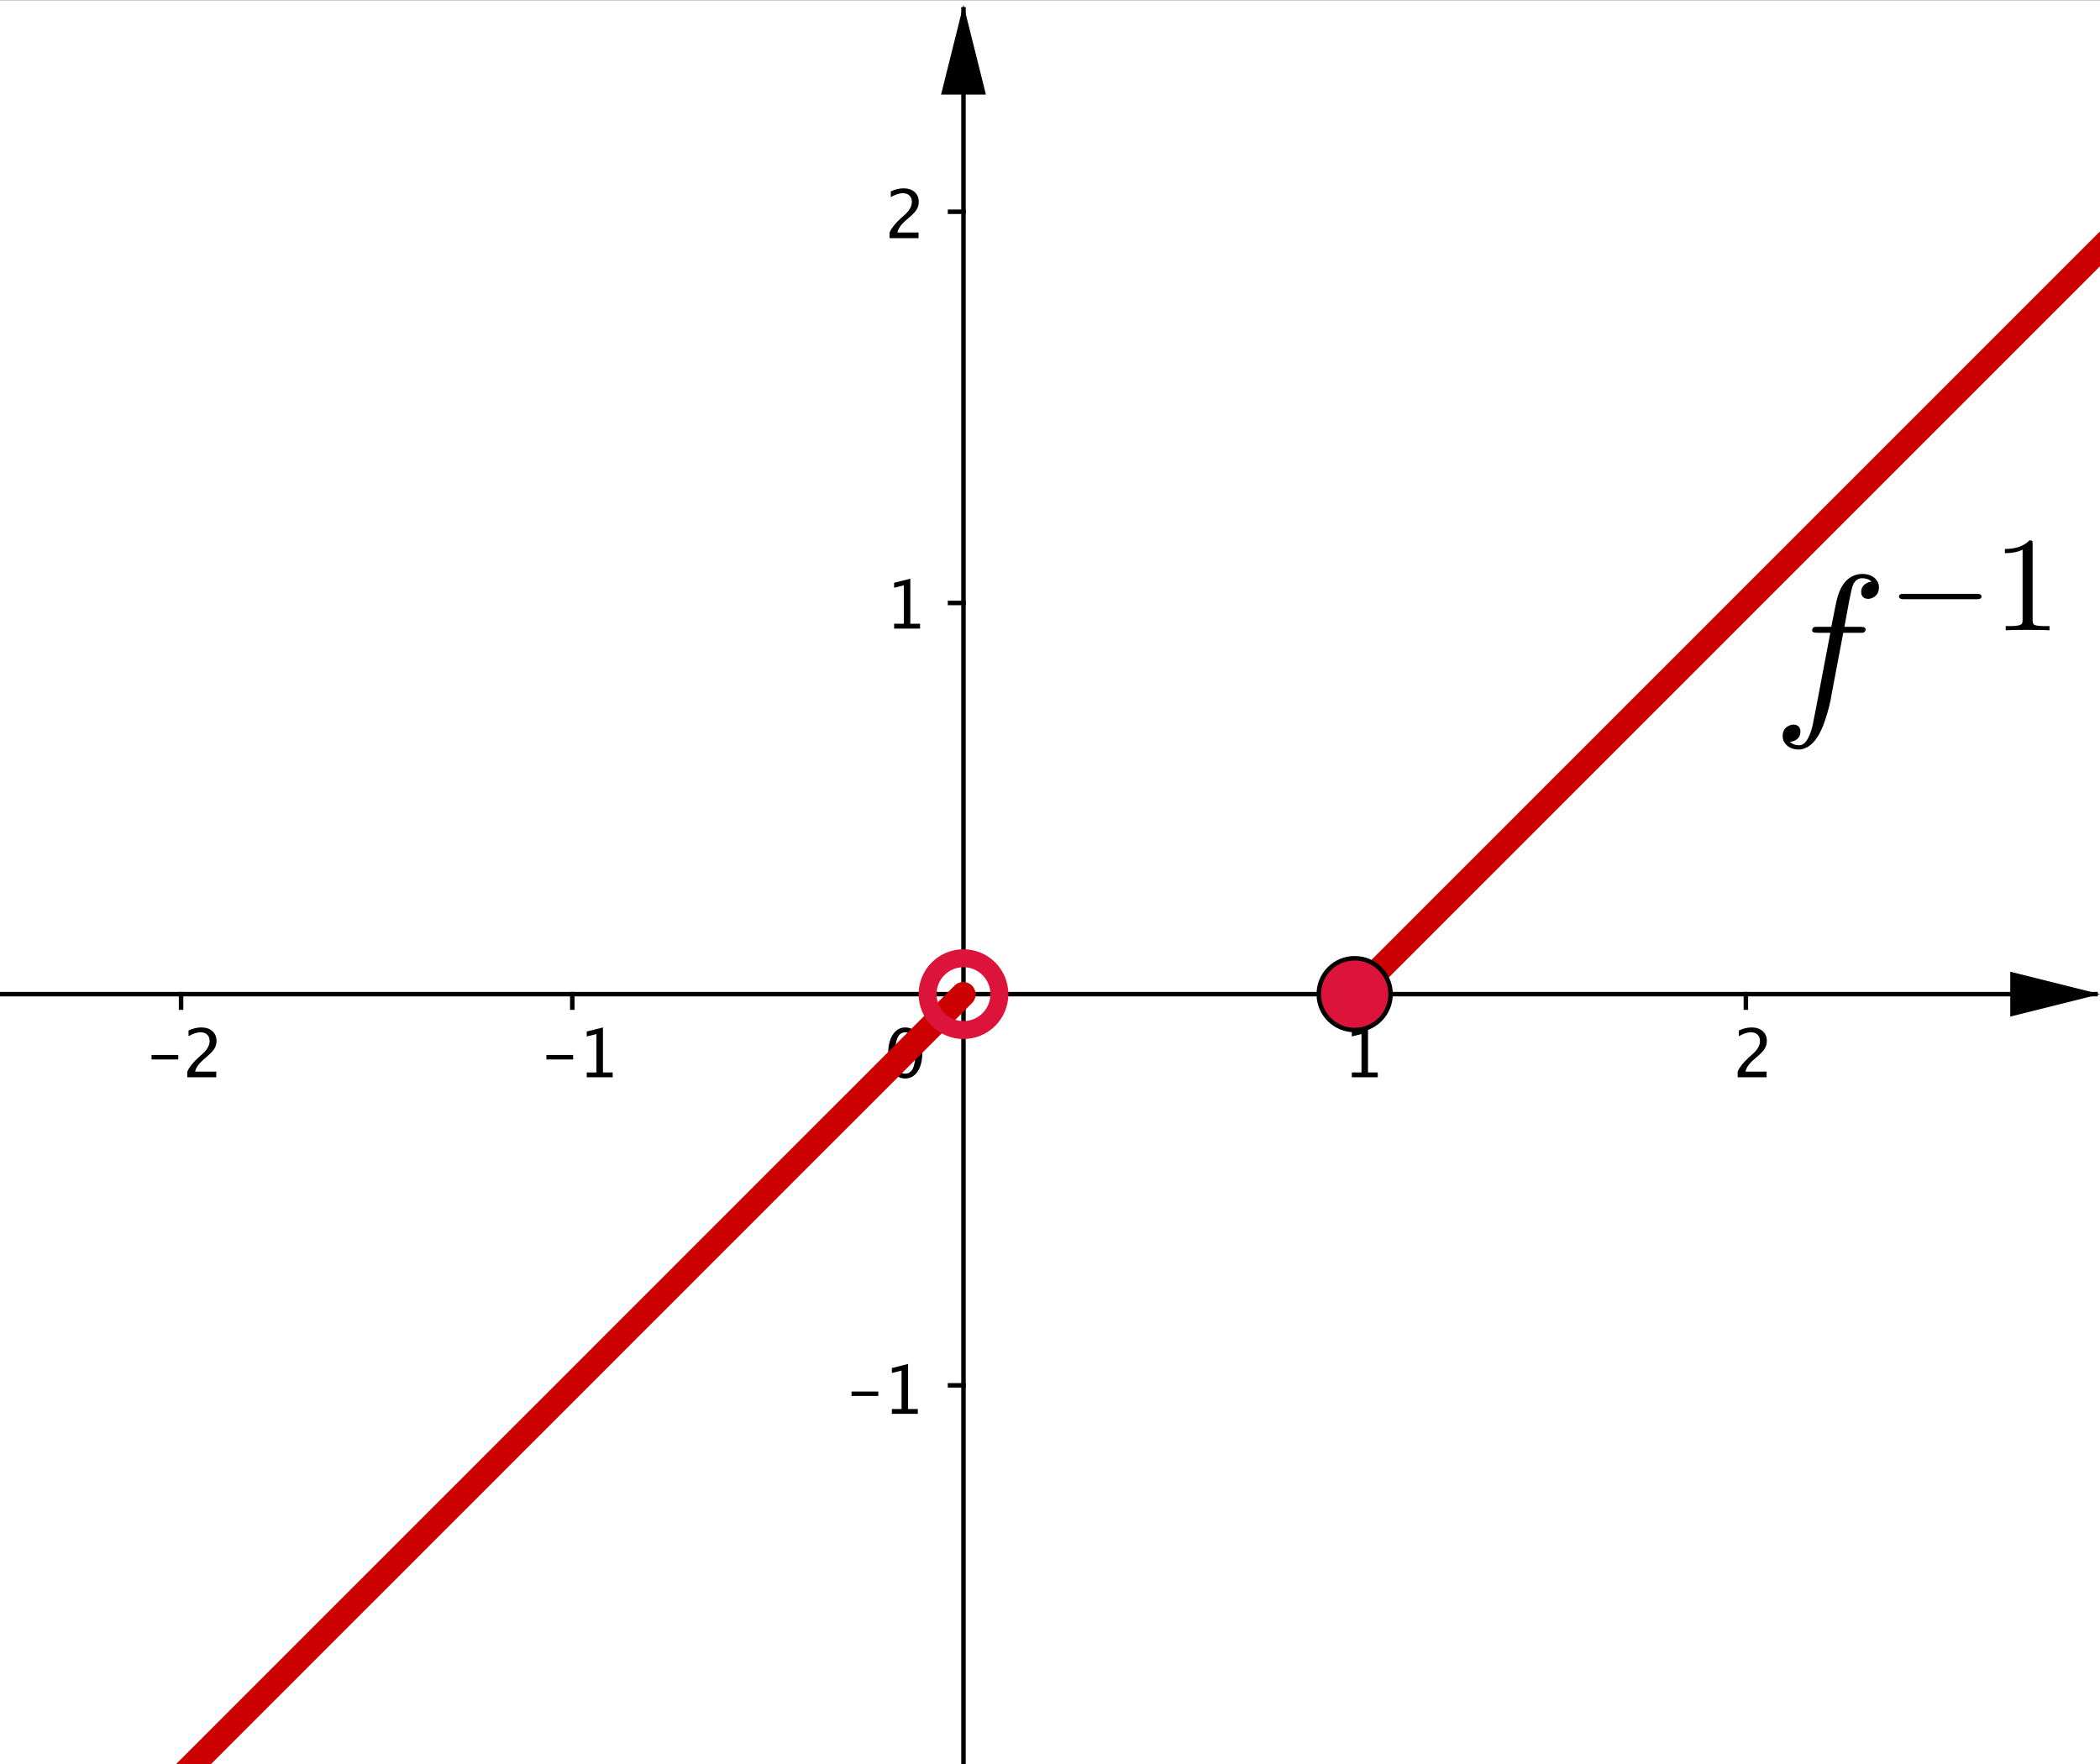 <?xml version="1.0" encoding="ISO-8859-1" standalone="no"?>

<svg 
     version="1.1"
     baseProfile="full"
     xmlns="http://www.w3.org/2000/svg"
     xmlns:xlink="http://www.w3.org/1999/xlink"
     xmlns:ev="http://www.w3.org/2001/xml-events"
     width="26.898cm"
     height="22.597cm"
     viewBox="0 0 468 393"
     >
<rect x="0" y="0" width="468" height="393" fill="#333333" stroke="none"/>
<title>

</title>
<g stroke-linejoin="miter" stroke-dashoffset="0" stroke-dasharray="none" stroke-width="1" stroke-miterlimit="10.000" stroke-linecap="square">
<clipPath id="clipbb0aad8d-a293-40b7-be23-388ee2d55ad8">
  <path d="M 0 0 L 0 394.00 L 469.00 394.00 L 469.00 0 z"/>
</clipPath>
<g clip-path="url(#clip1)">
<g fill-opacity="1" fill-rule="nonzero" stroke="none" fill="#ffffff">
  <path d="M 0 0 L 469.00 0 L 469.00 394.00 L 0 394.00 L 0 0 z"/>
</g> <!-- drawing style -->
</g> <!-- clip1 -->
<clipPath id="clipb9ade5f8-948b-4833-bcf7-6c25f2f7de66">
  <path d="M 0 0 L 0 394.00 L 469.00 394.00 L 469.00 0 z"/>
</clipPath>
<g clip-path="url(#clip2)">
<g stroke-linecap="butt" fill="none" stroke-opacity="1" stroke="#000000">
  <path d="M 214.72 2 L 214.72 394.00"/>
</g> <!-- drawing style -->
</g> <!-- clip2 -->
<clipPath id="clipc2db2a2c-d784-4171-8193-17ee3ac77e99">
  <path d="M 0 0 L 0 394.00 L 469.00 394.00 L 469.00 0 z"/>
</clipPath>
<g clip-path="url(#clip3)">
<g fill-opacity="1" fill-rule="evenodd" stroke="none" fill="#000000">
  <path d="M 214.72 1 L 209.72 21.000 L 219.72 21.000"/>
</g> <!-- drawing style -->
</g> <!-- clip3 -->
<clipPath id="clip8727ae39-7e5e-42eb-93ce-7d2eb4849bee">
  <path d="M 0 0 L 0 394.00 L 469.00 394.00 L 469.00 0 z"/>
</clipPath>
<g clip-path="url(#clip4)">
<g stroke-linecap="butt" fill="none" stroke-opacity="1" stroke="#000000">
  <path d="M 0 221.47 L 467.00 221.47"/>
</g> <!-- drawing style -->
</g> <!-- clip4 -->
<clipPath id="clipe67a344f-acf1-43bf-8d78-3c008732eca0">
  <path d="M 0 0 L 0 394.00 L 469.00 394.00 L 469.00 0 z"/>
</clipPath>
<g clip-path="url(#clip5)">
<g fill-opacity="1" fill-rule="evenodd" stroke="none" fill="#000000">
  <path d="M 468.00 221.47 L 448.00 216.47 L 448.00 226.47"/>
</g> <!-- drawing style -->
</g> <!-- clip5 -->
<clipPath id="clipbcf96fc9-fccd-4120-9d0f-0d33250e10df">
  <path d="M 0 0 L 0 394.00 L 469.00 394.00 L 469.00 0 z"/>
</clipPath>
<g clip-path="url(#clip6)">
<g fill-opacity="1" fill-rule="nonzero" stroke="none" fill="#000000">
  <path d="M 33.769 236.02 L 33.769 235.03 L 39.731 235.03 L 39.731 236.02 z M 41.745 240.00 L 41.745 238.73 Q 42.375 237.26 44.294 235.52 L 45.122 234.79 Q 46.718 233.34 46.718 231.92 Q 46.718 231.01 46.173 230.49 Q 45.627 229.97 44.675 229.97 Q 43.547 229.97 42.016 230.84 L 42.016 229.57 Q 43.459 228.89 44.880 228.89 Q 46.403 228.89 47.326 229.71 Q 48.249 230.53 48.249 231.88 Q 48.249 232.86 47.784 233.61 Q 47.319 234.37 46.052 235.44 L 45.495 235.92 Q 43.759 237.39 43.488 238.73 L 48.198 238.73 L 48.198 240.00 z"/>
</g> <!-- drawing style -->
</g> <!-- clip6 -->
<clipPath id="clip337dc894-d34e-4e08-955d-c4d23f1d75dd">
  <path d="M 0 0 L 0 394.00 L 469.00 394.00 L 469.00 0 z"/>
</clipPath>
<g clip-path="url(#clip7)">
<g stroke-linecap="butt" fill="none" stroke-opacity="1" stroke="#000000">
  <path d="M 40.355 221.47 L 40.355 224.47"/>
</g> <!-- drawing style -->
</g> <!-- clip7 -->
<clipPath id="clip809071e1-b2ab-403e-a8bc-97255149e257">
  <path d="M 0 0 L 0 394.00 L 469.00 394.00 L 469.00 0 z"/>
</clipPath>
<g clip-path="url(#clip8)">
<g fill-opacity="1" fill-rule="nonzero" stroke="none" fill="#000000">
  <path d="M 121.77 236.02 L 121.77 235.03 L 127.73 235.03 L 127.73 236.02 z M 130.76 240.00 L 130.76 238.92 L 132.92 238.92 L 132.92 230.36 L 130.76 230.90 L 130.76 229.79 L 134.37 228.89 L 134.37 238.92 L 136.54 238.92 L 136.54 240.00 z"/>
</g> <!-- drawing style -->
</g> <!-- clip8 -->
<clipPath id="clip0b351e06-899d-4be2-b442-8271367aaa1c">
  <path d="M 0 0 L 0 394.00 L 469.00 394.00 L 469.00 0 z"/>
</clipPath>
<g clip-path="url(#clip9)">
<g stroke-linecap="butt" fill="none" stroke-opacity="1" stroke="#000000">
  <path d="M 127.54 221.47 L 127.54 224.47"/>
</g> <!-- drawing style -->
</g> <!-- clip9 -->
<clipPath id="clip60fedfa7-46d6-4e18-b498-7973697e79c4">
  <path d="M 0 0 L 0 394.00 L 469.00 394.00 L 469.00 0 z"/>
</clipPath>
<g clip-path="url(#clip10)">
<g stroke-linecap="butt" fill="none" stroke-opacity="1" stroke="#000000">
  <path d="M 214.72 221.47 L 214.72 224.47"/>
</g> <!-- drawing style -->
</g> <!-- clip10 -->
<clipPath id="clip2834c013-7e23-410f-837d-d055193d80bc">
  <path d="M 0 0 L 0 394.00 L 469.00 394.00 L 469.00 0 z"/>
</clipPath>
<g clip-path="url(#clip11)">
<g fill-opacity="1" fill-rule="nonzero" stroke="none" fill="#000000">
  <path d="M 301.26 240.00 L 301.26 238.92 L 303.42 238.92 L 303.42 230.36 L 301.26 230.90 L 301.26 229.79 L 304.87 228.89 L 304.87 238.92 L 307.04 238.92 L 307.04 240.00 z"/>
</g> <!-- drawing style -->
</g> <!-- clip11 -->
<clipPath id="clipf63ff47b-dba1-4c57-886e-403b9424c916">
  <path d="M 0 0 L 0 394.00 L 469.00 394.00 L 469.00 0 z"/>
</clipPath>
<g clip-path="url(#clip12)">
<g stroke-linecap="butt" fill="none" stroke-opacity="1" stroke="#000000">
  <path d="M 301.90 221.47 L 301.90 224.47"/>
</g> <!-- drawing style -->
</g> <!-- clip12 -->
<clipPath id="clip5cacc601-9269-4a70-9e02-3e58280644db">
  <path d="M 0 0 L 0 394.00 L 469.00 394.00 L 469.00 0 z"/>
</clipPath>
<g clip-path="url(#clip13)">
<g fill-opacity="1" fill-rule="nonzero" stroke="none" fill="#000000">
  <path d="M 387.25 240.00 L 387.25 238.73 Q 387.88 237.26 389.79 235.52 L 390.62 234.79 Q 392.22 233.34 392.22 231.92 Q 392.22 231.01 391.67 230.49 Q 391.13 229.97 390.17 229.97 Q 389.05 229.97 387.52 230.84 L 387.52 229.57 Q 388.96 228.89 390.38 228.89 Q 391.90 228.89 392.83 229.71 Q 393.75 230.53 393.75 231.88 Q 393.75 232.86 393.28 233.61 Q 392.82 234.37 391.55 235.44 L 391.00 235.92 Q 389.26 237.39 388.99 238.73 L 393.70 238.73 L 393.70 240.00 z"/>
</g> <!-- drawing style -->
</g> <!-- clip13 -->
<clipPath id="clip8d4b095b-e0a8-4a3f-86ba-908bd6cba321">
  <path d="M 0 0 L 0 394.00 L 469.00 394.00 L 469.00 0 z"/>
</clipPath>
<g clip-path="url(#clip14)">
<g stroke-linecap="butt" fill="none" stroke-opacity="1" stroke="#000000">
  <path d="M 389.08 221.47 L 389.08 224.47"/>
</g> <!-- drawing style -->
</g> <!-- clip14 -->
<clipPath id="clipd1aa5a5b-e357-4211-a4e2-cba5bc7a59db">
  <path d="M 0 0 L 0 394.00 L 469.00 394.00 L 469.00 0 z"/>
</clipPath>
<g clip-path="url(#clip15)">
<g stroke-linecap="butt" fill="none" stroke-opacity="1" stroke="#000000">
  <path d="M 211.72 308.65 L 214.72 308.65"/>
</g> <!-- drawing style -->
</g> <!-- clip15 -->
<clipPath id="clip067ad976-5127-4f8e-8087-c53b73f0acab">
  <path d="M 0 0 L 0 394.00 L 469.00 394.00 L 469.00 0 z"/>
</clipPath>
<g clip-path="url(#clip16)">
<g stroke-linecap="butt" fill="none" stroke-opacity="1" stroke="#000000">
  <path d="M 211.72 134.29 L 214.72 134.29"/>
</g> <!-- drawing style -->
</g> <!-- clip16 -->
<clipPath id="clipdd491497-39ba-44eb-b6c1-d1689b23a58a">
  <path d="M 0 0 L 0 394.00 L 469.00 394.00 L 469.00 0 z"/>
</clipPath>
<g clip-path="url(#clip17)">
<g stroke-linecap="butt" fill="none" stroke-opacity="1" stroke="#000000">
  <path d="M 211.72 47.105 L 214.72 47.105"/>
</g> <!-- drawing style -->
</g> <!-- clip17 -->
<clipPath id="clip311cd97b-f240-4586-91f7-c8340edaaa87">
  <path d="M 0 0 L 0 394.00 L 469.00 394.00 L 469.00 0 z"/>
</clipPath>
<g clip-path="url(#clip18)">
<g fill-opacity="1" fill-rule="nonzero" stroke="none" fill="#000000">
  <path d="M 189.77 311.02 L 189.77 310.03 L 195.73 310.03 L 195.73 311.02 z M 198.76 315.00 L 198.76 313.92 L 200.92 313.92 L 200.92 305.36 L 198.76 305.90 L 198.76 304.79 L 202.37 303.89 L 202.37 313.92 L 204.54 313.92 L 204.54 315.00 z"/>
</g> <!-- drawing style -->
</g> <!-- clip18 -->
<clipPath id="clipdd287ebd-5062-40a1-85a9-4900c6e5897f">
  <path d="M 0 0 L 0 394.00 L 469.00 394.00 L 469.00 0 z"/>
</clipPath>
<g clip-path="url(#clip19)">
<g fill-opacity="1" fill-rule="nonzero" stroke="none" fill="#000000">
  <path d="M 199.26 140.00 L 199.26 138.92 L 201.42 138.92 L 201.42 130.36 L 199.26 130.90 L 199.26 129.79 L 202.87 128.89 L 202.87 138.92 L 205.04 138.92 L 205.04 140.00 z"/>
</g> <!-- drawing style -->
</g> <!-- clip19 -->
<clipPath id="clip39a4c543-b600-4a73-bf53-ef1ac94aa57a">
  <path d="M 0 0 L 0 394.00 L 469.00 394.00 L 469.00 0 z"/>
</clipPath>
<g clip-path="url(#clip20)">
<g fill-opacity="1" fill-rule="nonzero" stroke="none" fill="#000000">
  <path d="M 198.25 53.000 L 198.25 51.733 Q 198.88 50.261 200.79 48.525 L 201.62 47.785 Q 203.22 46.342 203.22 44.921 Q 203.22 44.013 202.67 43.493 Q 202.13 42.973 201.17 42.973 Q 200.05 42.973 198.52 43.845 L 198.52 42.570 Q 199.96 41.889 201.38 41.889 Q 202.90 41.889 203.83 42.709 Q 204.75 43.530 204.75 44.885 Q 204.75 45.859 204.28 46.613 Q 203.82 47.368 202.55 48.444 L 202.00 48.920 Q 200.26 50.393 199.99 51.733 L 204.70 51.733 L 204.70 53.000 z"/>
</g> <!-- drawing style -->
</g> <!-- clip20 -->
<clipPath id="clipb6d22780-bd01-4dcf-8e01-7831c1844b6c">
  <path d="M 0 0 L 0 394.00 L 469.00 394.00 L 469.00 0 z"/>
</clipPath>
<g clip-path="url(#clip21)">
<g fill-opacity="1" fill-rule="nonzero" stroke="none" fill="#000000">
  <path d="M 201.70 240.27 Q 200.02 240.27 198.99 238.69 Q 197.95 237.11 197.95 234.57 Q 197.95 232.01 199.00 230.45 Q 200.04 228.89 201.75 228.89 Q 203.45 228.89 204.50 230.45 Q 205.54 232.01 205.54 234.55 Q 205.54 237.16 204.50 238.71 Q 203.45 240.27 201.70 240.27 z M 201.72 239.19 Q 204.01 239.19 204.01 234.53 Q 204.01 229.97 201.75 229.97 Q 199.49 229.97 199.49 234.57 Q 199.49 239.19 201.72 239.19 z"/>
</g> <!-- drawing style -->
</g> <!-- clip21 -->
<g id="misc">
</g><!-- misc -->
<g id="layer0">
<clipPath id="clip7b6e50ac-8ccd-4035-8c00-9fd8b1b93aa9">
  <path d="M 0 0 L 0 394.00 L 469.00 394.00 L 469.00 0 z"/>
</clipPath>
<g clip-path="url(#clip22)">
<g stroke-linejoin="round" stroke-width="5.5" stroke-linecap="round" fill="none" stroke-opacity="1" stroke="#cc0000">
  <path d="M 28.719 407.47 L 37.293 398.89 L 45.867 390.32 L 54.441 381.74 L 63.016 373.17 L 71.590 364.59 L 80.164 356.02 L 88.738 347.45 L 97.312 338.87 L 105.89 330.30 L 114.46 321.72 L 123.04 313.15 L 131.61 304.58 L 140.18 296.00 L 148.76 287.43 L 157.33 278.85 L 165.91 270.28 L 174.48 261.70 L 183.05 253.13 L 191.63 244.56 L 200.20 235.98 L 208.78 227.41 L 213.06 223.12 L 214.14 222.05 L 214.67 221.51 M 301.92 221.45 L 301.95 221.41 L 304.53 218.83 L 313.11 210.26 L 321.68 201.68 L 330.26 193.11 L 338.83 184.54 L 347.40 175.96 L 355.98 167.39 L 364.55 158.81 L 373.13 150.24 L 381.70 141.67 L 390.27 133.09 L 398.85 124.52 L 407.42 115.94 L 416.00 107.37 L 424.57 98.794 L 433.15 90.220 L 441.72 81.646 L 450.29 73.071 L 458.87 64.497 L 467.44 55.923 L 476.02 47.349"/>
<title>Curve f_{1}</title>
<desc>Curve f_{1}: f mirrored at g</desc>

</g> <!-- drawing style -->
</g> <!-- clip22 -->
<clipPath id="clipe25b631b-1ca5-4628-818b-f3dbfb3e6a84">
  <path d="M 0 0 L 0 394.00 L 469.00 394.00 L 469.00 0 z"/>
</clipPath>
<g clip-path="url(#clip23)">
<g stroke-width="4" fill="none" stroke-opacity="1" stroke="#dc143c">
  <path d="M 222.72 221.47 C 222.72 225.89 219.14 229.47 214.72 229.47 C 210.30 229.47 206.72 225.89 206.72 221.47 C 206.72 217.05 210.30 213.47 214.72 213.47 C 219.14 213.47 222.72 217.05 222.72 221.47 z"/>
<title>Point C</title>
<desc>C = (0, 0)</desc>

</g> <!-- drawing style -->
</g> <!-- clip23 -->
<clipPath id="clipe1f569d6-a2a9-4cc0-b6c1-86df94db3abf">
  <path d="M 0 0 L 0 394.00 L 469.00 394.00 L 469.00 0 z"/>
</clipPath>
<g clip-path="url(#clip24)">
<g fill-opacity="1" fill-rule="nonzero" stroke="none" fill="#dc143c">
  <path d="M 309.90 221.47 C 309.90 225.89 306.32 229.47 301.90 229.47 C 297.48 229.47 293.90 225.89 293.90 221.47 C 293.90 217.05 297.48 213.47 301.90 213.47 C 306.32 213.47 309.90 217.05 309.90 221.47 z"/>
<title>Point D</title>
<desc>D = (1, 0)</desc>

</g> <!-- drawing style -->
</g> <!-- clip24 -->
<clipPath id="clipfff0e7d0-4541-4df0-aadb-0910567226d3">
  <path d="M 0 0 L 0 394.00 L 469.00 394.00 L 469.00 0 z"/>
</clipPath>
<g clip-path="url(#clip25)">
<g stroke-linejoin="round" stroke-linecap="round" fill="none" stroke-opacity="1" stroke="#000000">
  <path d="M 309.90 221.47 C 309.90 225.89 306.32 229.47 301.90 229.47 C 297.48 229.47 293.90 225.89 293.90 221.47 C 293.90 217.05 297.48 213.47 301.90 213.47 C 306.32 213.47 309.90 217.05 309.90 221.47 z"/>
<title>Point D</title>
<desc>D = (1, 0)</desc>

</g> <!-- drawing style -->
</g> <!-- clip25 -->
<g transform="matrix(.43, 0, 0, .43, 395.00, 158.14)">
<clipPath id="clip83c0d2c7-d1e8-457a-b7a4-ecec083b5eff">
  <path d="M -918.60 -367.76 L -918.60 548.51 L 172.09 548.51 L 172.09 -367.76 z"/>
</clipPath>
<g clip-path="url(#clip26)">
<g fill-opacity="1" fill-rule="nonzero" stroke="none" fill="#000000">
  <path d="M 36.703 -40.000 L 36.703 -40.000 L 30.703 -8.297 Q 29.797 -2.094 27.094 5.906 Q 26.094 8.797 25.094 10.797 Q 21.594 18.203 16.406 20.000 Q 15.094 20.500 13.797 20.500 Q 8.797 20.500 6.406 17.094 Q 5.297 15.594 5.297 13.594 Q 5.297 9.594 8.703 8.094 Q 9.703 7.594 10.797 7.594 Q 13.703 7.594 14.406 10.094 Q 14.500 10.594 14.500 11.094 Q 14.500 14.500 11.500 15.906 Q 10.406 16.406 9 16.500 Q 10.906 18.297 13.797 18.297 Q 18.203 18.297 20.703 8.5 Q 21.203 6.203 21.906 2.5 L 22.500 -.5 L 30.000 -40.000 L 23.406 -40.000 Q 20.906 -40.000 20.703 -40.797 L 20.594 -40.797 L 20.594 -41.203 Q 20.594 -42.906 22.297 -43.094 L 22.297 -43.094 L 23.594 -43.094 L 30.500 -43.094 Q 32.906 -55.594 33.797 -58.797 Q 36.797 -68.797 44.406 -70.297 Q 45.500 -70.500 46.500 -70.500 Q 51.703 -70.500 54.094 -67.094 L 54.094 -67.094 Q 55.203 -65.594 55.203 -63.594 Q 55.203 -59.594 51.797 -58.094 Q 50.797 -57.594 49.703 -57.594 Q 46.797 -57.594 46.094 -60.094 Q 46.000 -60.594 46.000 -61.094 Q 46.000 -64.203 48.797 -65.703 Q 49.906 -66.406 51.406 -66.500 Q 49.500 -68.297 46.500 -68.297 Q 43.406 -68.297 41.797 -64.906 Q 41.094 -63.500 39.406 -54.500 L 37.297 -43.094 L 45.594 -43.094 Q 48.094 -43.094 48.297 -42.000 Q 48.297 -40.203 46.703 -40.000 L 46.594 -40.000 L 45.297 -40.000 L 36.703 -40.000 z"/>
<title>f^{-1}</title>
<desc>text2 = “f^{-1}”</desc>

</g> <!-- drawing style -->
</g> <!-- clip26 -->
</g> <!-- transform -->
<g transform="matrix(.301, 0, 0, .301, 420.71, 140.38)">
<clipPath id="clip54e63ed2-0e36-40c1-883b-07c7bacc7cd1">
  <path d="M -1397.7 -466.39 L -1397.7 842.58 L 160.42 842.58 L 160.42 -466.39 z"/>
</clipPath>
<g clip-path="url(#clip27)">
<g fill-opacity="1" fill-rule="nonzero" stroke="none" fill="#000000">
  <path d="M 66.094 -23.000 L 11.594 -23.000 Q 8.406 -23.000 8.297 -25.000 Q 8.297 -27.000 11.594 -27.000 L 66.094 -27.000 Q 69.297 -27.000 69.406 -25.000 Q 69.406 -23.000 66.094 -23.000 z"/>
<title>f^{-1}</title>
<desc>text2 = “f^{-1}”</desc>

</g> <!-- drawing style -->
</g> <!-- clip27 -->
</g> <!-- transform -->
<g transform="matrix(.301, 0, 0, .301, 444.13, 140.38)">
<clipPath id="clip1d7253ee-a07c-435f-8e65-f3fc80658c38">
  <path d="M -1475.5 -466.39 L -1475.5 842.58 L 82.619 842.58 L 82.619 -466.39 z"/>
</clipPath>
<g clip-path="url(#clip28)">
<g fill-opacity="1" fill-rule="nonzero" stroke="none" fill="#000000">
  <path d="M 29.406 -64.000 L 29.406 -7.906 Q 29.406 -4.906 30.594 -4.094 Q 32.297 -3.094 38.703 -3.094 L 41.906 -3.094 L 41.906 -0 Q 38.406 -.297 25.703 -.297 Q 13.000 -.297 9.5 -0 L 9.5 -3.094 L 12.703 -3.094 Q 20.406 -3.094 21.500 -4.906 L 21.594 -5 Q 22.000 -5.797 22.000 -7.906 L 22.000 -59.703 Q 16.797 -57.094 8.906 -57.094 L 8.906 -60.203 Q 20.906 -60.203 27.094 -66.594 Q 29.000 -66.594 29.297 -65.906 L 29.297 -65.906 L 29.297 -65.797 Q 29.406 -65.500 29.406 -64.000 z"/>
<title>f^{-1}</title>
<desc>text2 = “f^{-1}”</desc>

</g> <!-- drawing style -->
</g> <!-- clip28 -->
</g> <!-- transform -->
</g><!-- layer0 -->
</g> <!-- default stroke -->
</svg> <!-- bounding box -->

